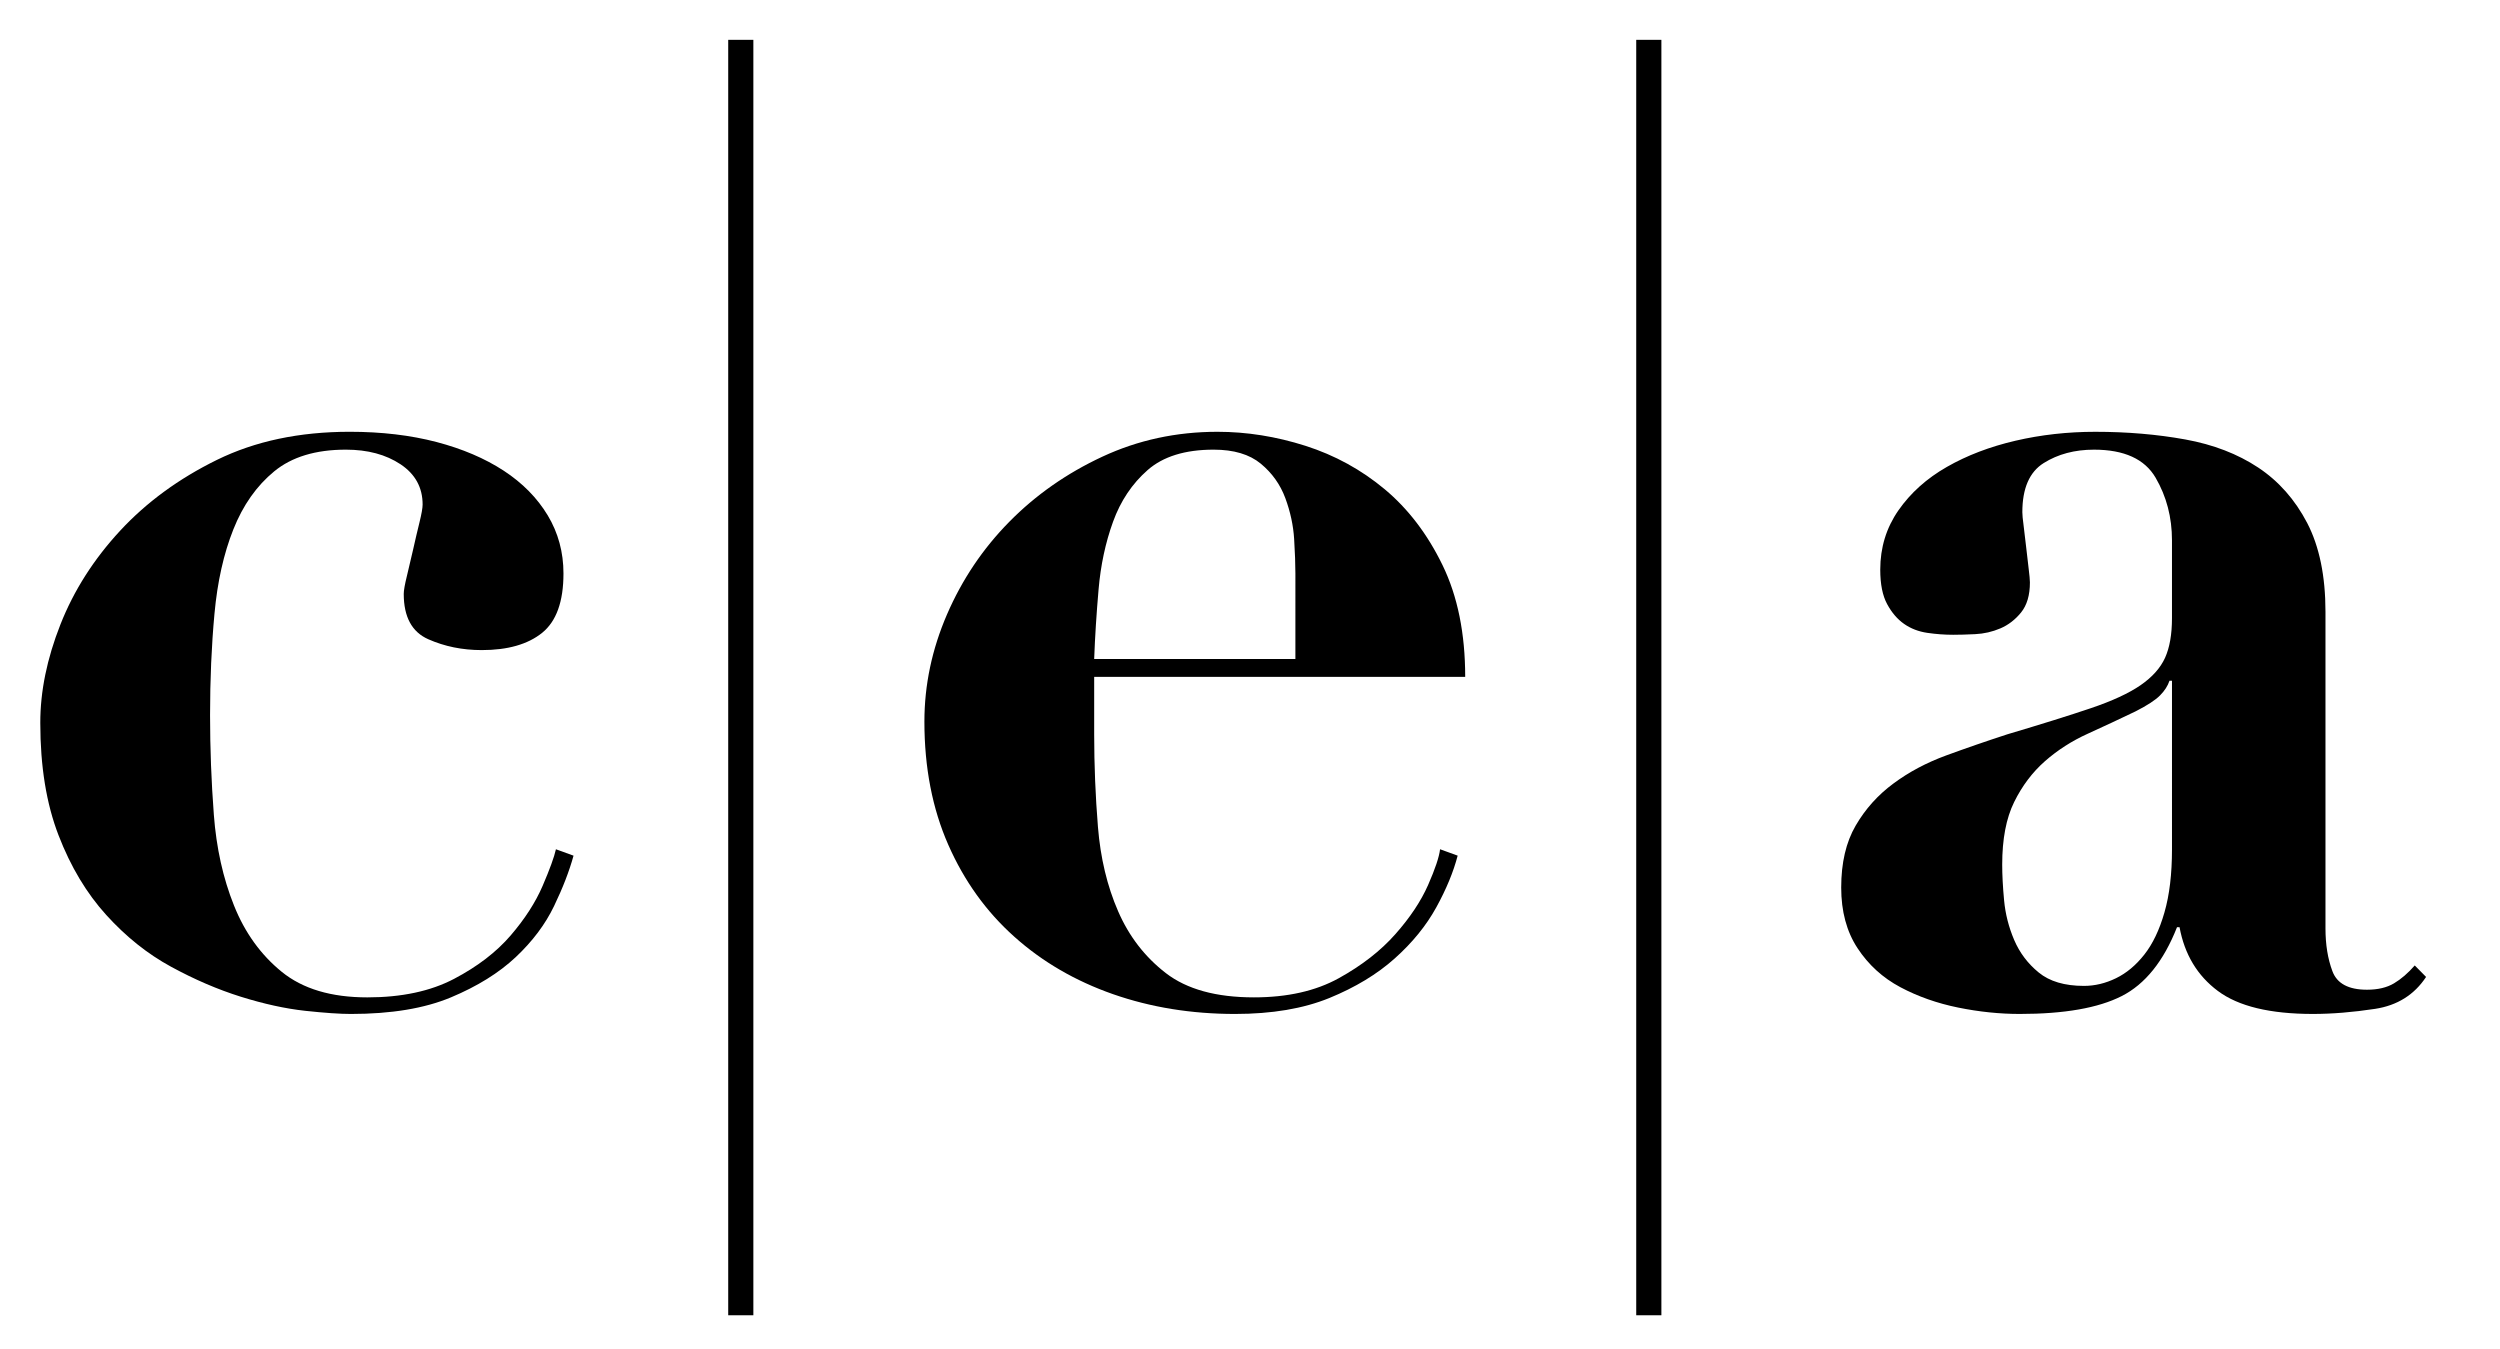 <?xml version="1.0" encoding="utf-8"?>
<!-- Generator: Adobe Illustrator 16.0.0, SVG Export Plug-In . SVG Version: 6.00 Build 0)  -->
<!DOCTYPE svg PUBLIC "-//W3C//DTD SVG 1.1//EN" "http://www.w3.org/Graphics/SVG/1.1/DTD/svg11.dtd">
<svg version="1.1" id="Layer_1" xmlns="http://www.w3.org/2000/svg" xmlns:xlink="http://www.w3.org/1999/xlink" x="0px" y="0px"
	 width="185.333px" height="100px" viewBox="0 0 185.333 100" enable-background="new 0 0 185.333 100" xml:space="preserve">
<g>
	<path d="M4.477,46.301c0.993-2.523,2.471-4.842,4.429-6.957c1.958-2.113,4.35-3.864,7.18-5.253
		c2.828-1.387,6.106-2.082,9.836-2.082c2.361,0,4.506,0.253,6.433,0.757c1.926,0.505,3.589,1.215,4.988,2.129
		c1.399,0.916,2.485,2.021,3.263,3.313c0.777,1.294,1.166,2.73,1.166,4.307c0,2.082-0.528,3.549-1.584,4.401
		c-1.058,0.851-2.55,1.277-4.476,1.277c-1.431,0-2.751-0.268-3.963-0.805c-1.211-0.535-1.818-1.656-1.818-3.36
		c0-0.25,0.077-0.693,0.233-1.324c0.155-0.63,0.311-1.292,0.467-1.988c0.154-0.693,0.31-1.356,0.466-1.988
		c0.155-0.629,0.233-1.072,0.233-1.325c0-1.261-0.545-2.255-1.631-2.981c-1.089-0.725-2.44-1.088-4.057-1.088
		c-2.237,0-4.009,0.537-5.314,1.609c-1.305,1.073-2.316,2.508-3.03,4.306c-0.715,1.798-1.182,3.881-1.398,6.247
		c-0.219,2.366-0.327,4.876-0.327,7.524c0,2.46,0.093,4.921,0.28,7.383c0.186,2.459,0.683,4.7,1.492,6.72
		c0.807,2.02,1.989,3.661,3.543,4.922c1.553,1.263,3.667,1.894,6.34,1.894c2.547,0,4.692-0.458,6.433-1.373
		c1.74-0.913,3.138-1.988,4.196-3.218c1.056-1.229,1.849-2.461,2.376-3.691c0.528-1.229,0.854-2.129,0.98-2.698l1.305,0.474
		c-0.312,1.136-0.792,2.384-1.445,3.739c-0.652,1.357-1.601,2.618-2.843,3.786c-1.244,1.168-2.844,2.162-4.802,2.981
		c-1.958,0.819-4.428,1.229-7.413,1.229c-0.809,0-1.943-0.077-3.402-0.234c-1.462-0.16-3.046-0.508-4.756-1.042
		c-1.709-0.535-3.435-1.277-5.174-2.224c-1.741-0.946-3.342-2.225-4.802-3.834c-1.46-1.608-2.643-3.58-3.542-5.915
		c-0.902-2.334-1.352-5.11-1.352-8.328C2.985,51.255,3.481,48.826,4.477,46.301z"/>
	<path d="M55.849,2.953v94.552h-1.864V2.953H55.849z"/>
	<path d="M81.115,54.44c0,2.271,0.093,4.561,0.279,6.863c0.187,2.304,0.684,4.386,1.493,6.245c0.807,1.862,1.988,3.393,3.542,4.592
		c1.554,1.198,3.73,1.798,6.527,1.798c2.486,0,4.583-0.474,6.294-1.421c1.709-0.946,3.107-2.035,4.194-3.266
		c1.088-1.229,1.896-2.444,2.426-3.645c0.526-1.197,0.822-2.08,0.886-2.649l1.305,0.474c-0.312,1.199-0.839,2.478-1.585,3.835
		c-0.746,1.355-1.772,2.618-3.077,3.783c-1.305,1.17-2.922,2.147-4.848,2.936c-1.928,0.787-4.258,1.182-6.993,1.182
		c-3.232,0-6.247-0.489-9.043-1.466c-2.797-0.978-5.238-2.396-7.319-4.259c-2.083-1.859-3.715-4.131-4.896-6.814
		c-1.181-2.683-1.771-5.726-1.771-9.134c0-2.713,0.559-5.362,1.677-7.95c1.12-2.587,2.658-4.875,4.616-6.862
		c1.957-1.988,4.256-3.597,6.899-4.828c2.641-1.23,5.485-1.845,8.532-1.845c2.175,0,4.35,0.347,6.526,1.04
		c2.175,0.695,4.133,1.767,5.873,3.218c1.74,1.453,3.171,3.329,4.29,5.632c1.118,2.303,1.678,5.063,1.678,8.28H81.115V54.44z
		 M96.032,42.515c0-0.694-0.032-1.546-0.093-2.556c-0.063-1.008-0.28-2.019-0.653-3.029c-0.373-1.008-0.979-1.861-1.818-2.555
		c-0.839-0.694-2.005-1.041-3.496-1.041c-2.114,0-3.746,0.505-4.895,1.514c-1.151,1.01-2.005,2.288-2.564,3.833
		c-0.56,1.546-0.918,3.218-1.072,5.016c-0.156,1.798-0.266,3.518-0.326,5.158h14.917V42.515z"/>
	<path d="M123.164,2.953v94.552h-1.865V2.953H123.164z"/>
	<path d="M176.075,74.79c-1.648,0.251-3.187,0.377-4.616,0.377c-3.17,0-5.517-0.566-7.038-1.702
		c-1.525-1.136-2.473-2.711-2.845-4.731h-0.187c-0.995,2.525-2.363,4.228-4.102,5.109c-1.74,0.884-4.26,1.324-7.554,1.324
		c-1.491,0-3.015-0.157-4.567-0.473c-1.556-0.317-2.984-0.818-4.289-1.512c-1.306-0.696-2.363-1.659-3.171-2.889
		c-0.809-1.229-1.212-2.729-1.212-4.495c0-1.83,0.355-3.361,1.071-4.591c0.714-1.23,1.646-2.271,2.799-3.122
		c1.148-0.854,2.453-1.547,3.917-2.084c1.459-0.535,2.966-1.056,4.521-1.562c2.548-0.757,4.614-1.402,6.201-1.94
		c1.584-0.535,2.812-1.104,3.682-1.702c0.87-0.601,1.475-1.278,1.819-2.037c0.34-0.756,0.511-1.733,0.511-2.933v-5.773
		c0-1.704-0.403-3.25-1.212-4.638c-0.808-1.387-2.331-2.082-4.568-2.082c-1.429,0-2.674,0.331-3.729,0.993
		c-1.058,0.662-1.584,1.878-1.584,3.644c0,0.189,0.029,0.521,0.094,0.994c0.061,0.473,0.124,0.994,0.185,1.562
		c0.062,0.567,0.123,1.104,0.187,1.609c0.062,0.505,0.095,0.851,0.095,1.04c0,0.947-0.22,1.689-0.653,2.225
		c-0.435,0.537-0.948,0.932-1.537,1.183c-0.594,0.254-1.213,0.395-1.865,0.427c-0.653,0.032-1.197,0.046-1.633,0.046
		c-0.622,0-1.259-0.046-1.911-0.141c-0.653-0.095-1.227-0.315-1.726-0.663c-0.497-0.346-0.917-0.835-1.258-1.467
		c-0.343-0.629-0.512-1.481-0.512-2.555c0-1.64,0.449-3.107,1.351-4.402c0.901-1.292,2.099-2.365,3.59-3.217
		c1.491-0.853,3.185-1.499,5.081-1.94c1.896-0.441,3.869-0.662,5.921-0.662c2.362,0,4.582,0.189,6.667,0.567
		c2.083,0.378,3.884,1.074,5.407,2.082c1.522,1.01,2.734,2.383,3.637,4.117c0.899,1.736,1.352,3.928,1.352,6.578v23.472
		c0,1.199,0.171,2.257,0.514,3.17c0.339,0.917,1.193,1.374,2.563,1.374c0.807,0,1.476-0.158,2.004-0.474
		c0.528-0.314,1.04-0.756,1.538-1.325l0.839,0.852C178.979,73.748,177.72,74.537,176.075,74.79z M160.831,50.465
		c-0.127,0.38-0.358,0.744-0.701,1.088c-0.343,0.348-0.947,0.742-1.818,1.185c-1.181,0.566-2.361,1.121-3.542,1.656
		c-1.182,0.536-2.238,1.215-3.17,2.034c-0.932,0.821-1.695,1.831-2.284,3.029c-0.592,1.198-0.886,2.745-0.886,4.639
		c0,0.756,0.045,1.642,0.14,2.649c0.094,1.01,0.343,1.988,0.746,2.934c0.404,0.946,1.008,1.752,1.817,2.413
		c0.808,0.663,1.926,0.995,3.357,0.995c0.808,0,1.599-0.19,2.377-0.569c0.776-0.377,1.477-0.961,2.098-1.751
		c0.621-0.787,1.12-1.828,1.491-3.122c0.375-1.295,0.56-2.854,0.56-4.687V50.465H160.831z"/>
</g>
</svg>
